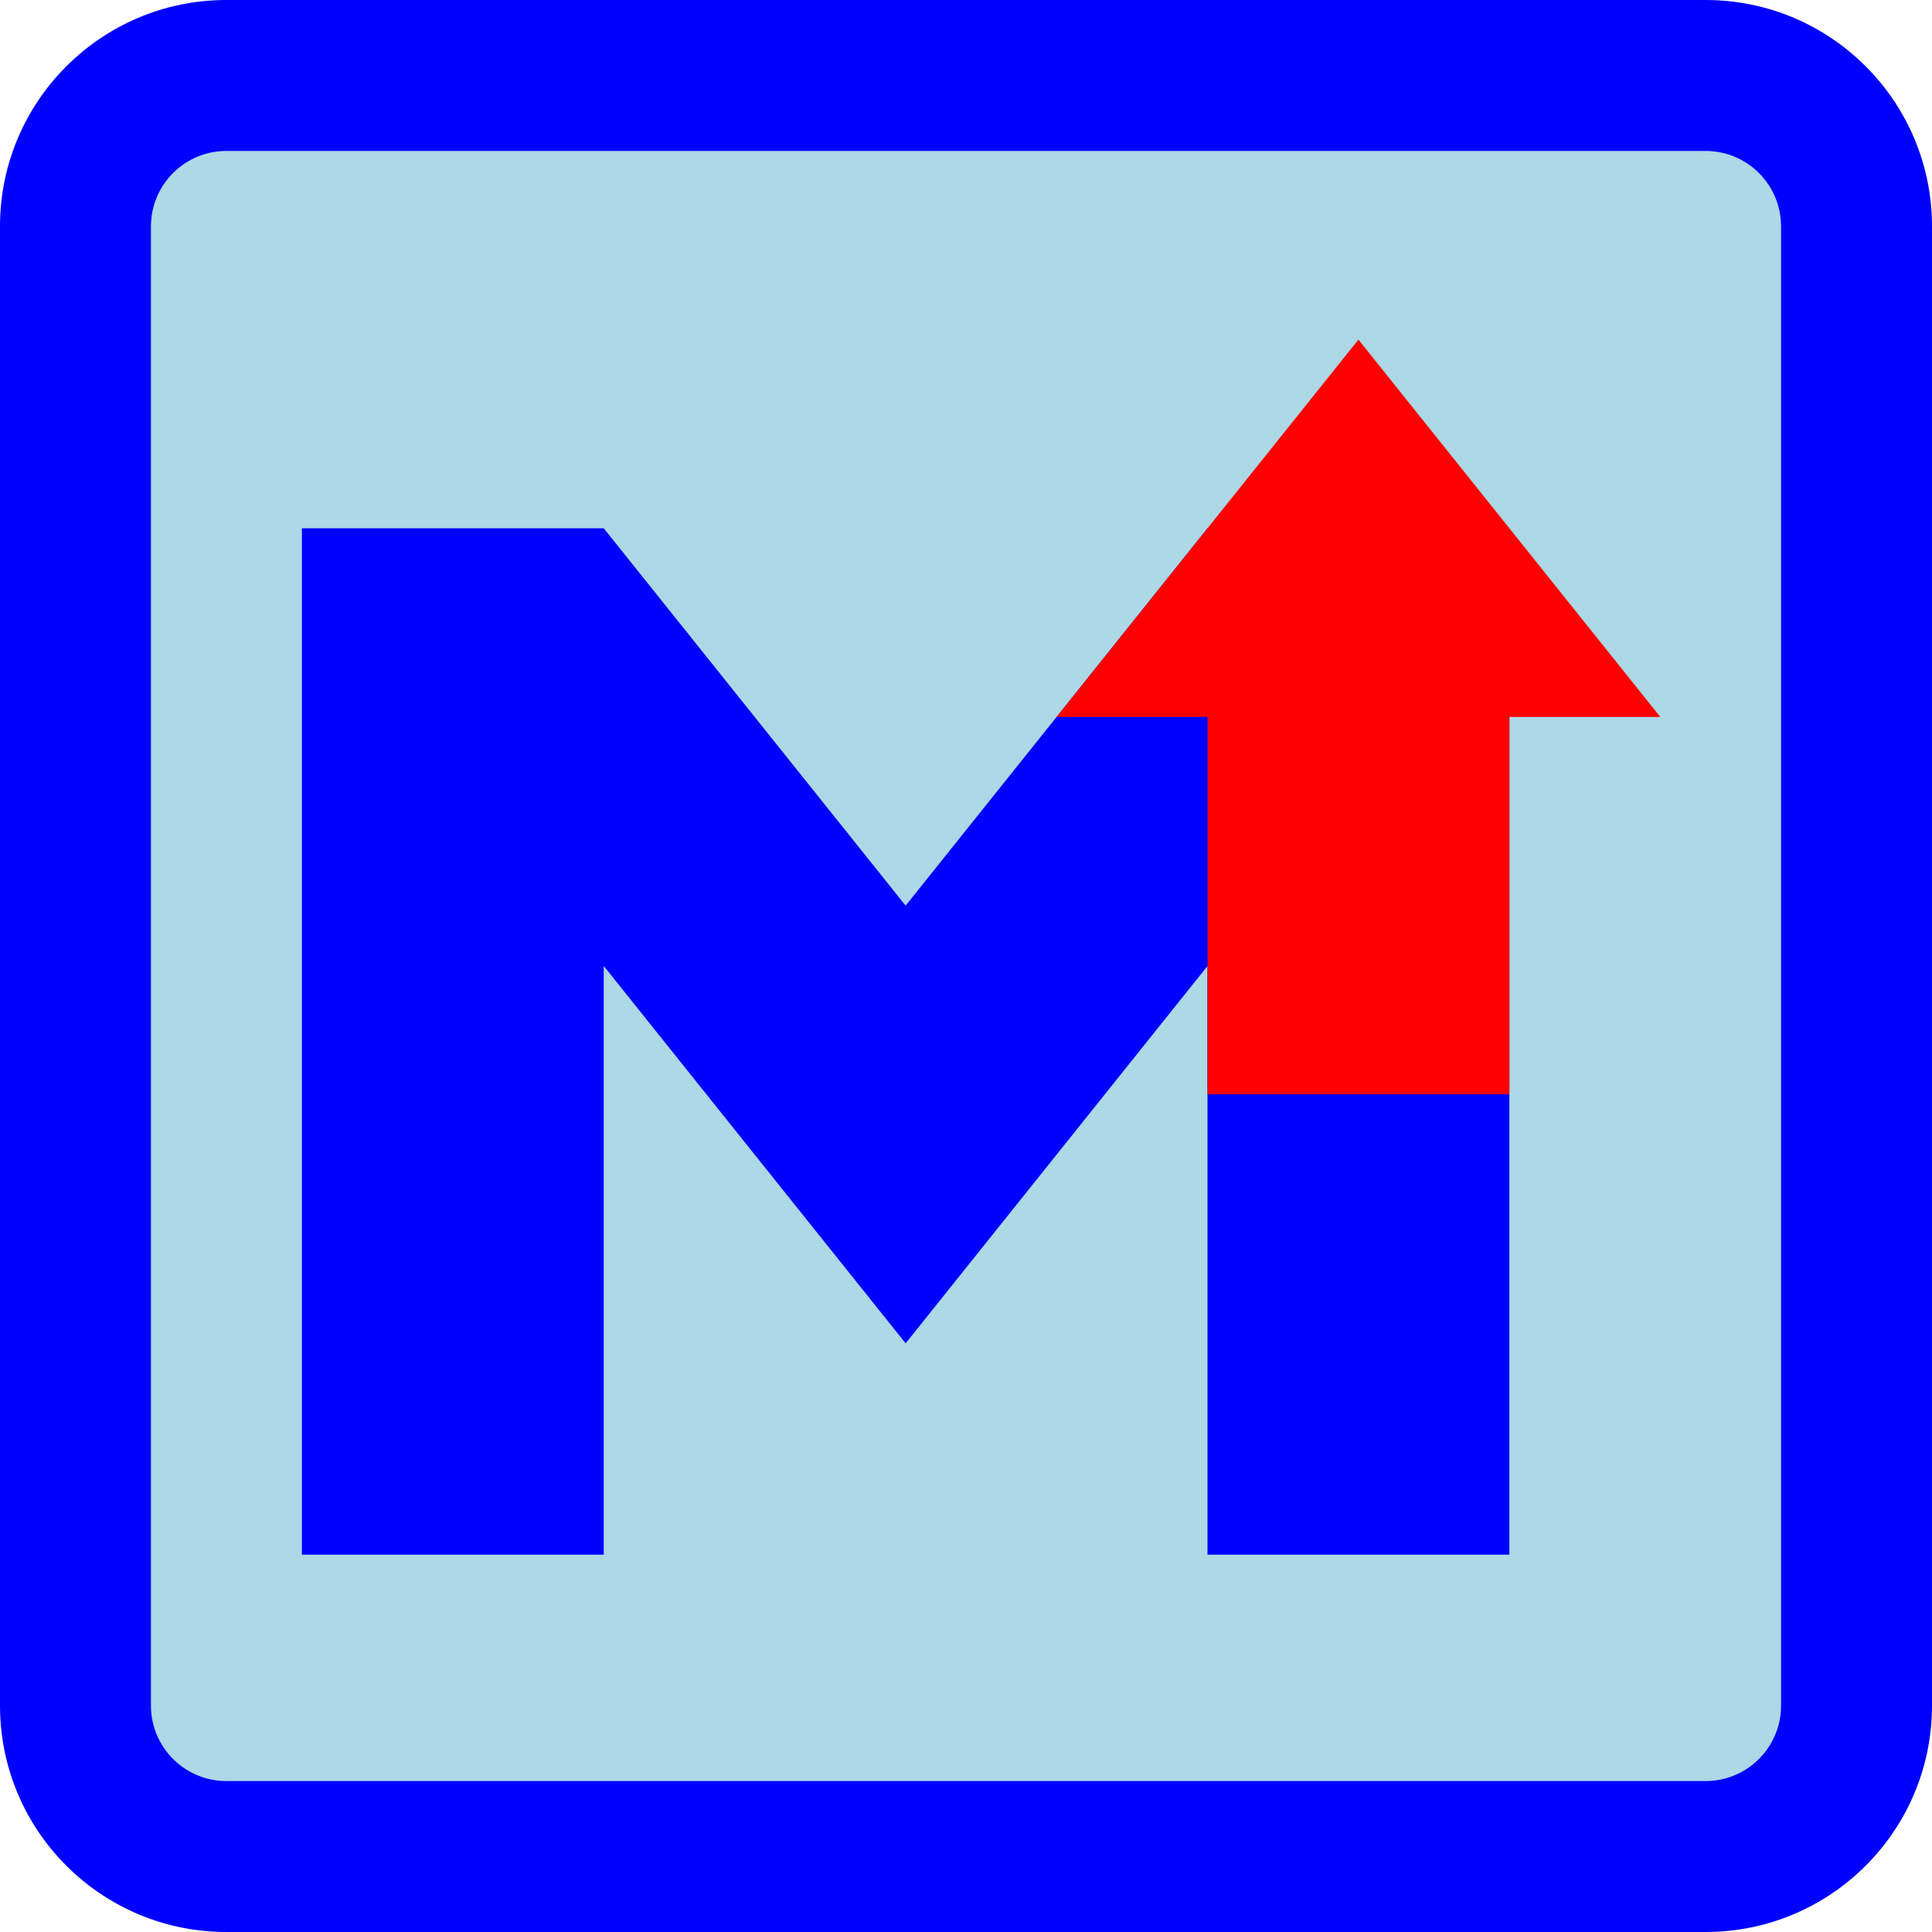 <!-- This svg is inspired by https://github.com/dcurtis/markdown-mark/blob/99572b4a4f71b4ea2b1186a30f440ff2fcf66d27/svg/markdown-mark.svg under CC0 license -->
<svg fill="none" height="128" viewBox="0 0 128 128" width="128" xmlns="http://www.w3.org/2000/svg"><g><path d="m 0 15 c 0 -8.284 6.716 -15 15 -15 h 98 c 8.284 0 15 6.716 15 15 v 98 c 0 8.284 -6.716 15 -15 15 h -98 c -8.284 0 -15 -6.716 -15 -15 z" fill="#0000FF"/><path d="m 15 10 c -2.761 0 -5 2.239 -5 5 v 98 c 0 2.761 2.239 5 5 5 h 98 c 2.761 0 5 -2.239 5 -5 v -98 c 0 -2.761 -2.239 -5 -5 -5 z" fill="#ADD8E6"/><path d="m20 103v-68h20l20 25 20-25h20v68h-20v-39l-20 25-20-25v39z" fill="#0000FF"/><path d="m 90 22.5 l 20 25 h -10 v 25 h -20 v -25 h -10 z" fill="#FF0000"/></g></svg>